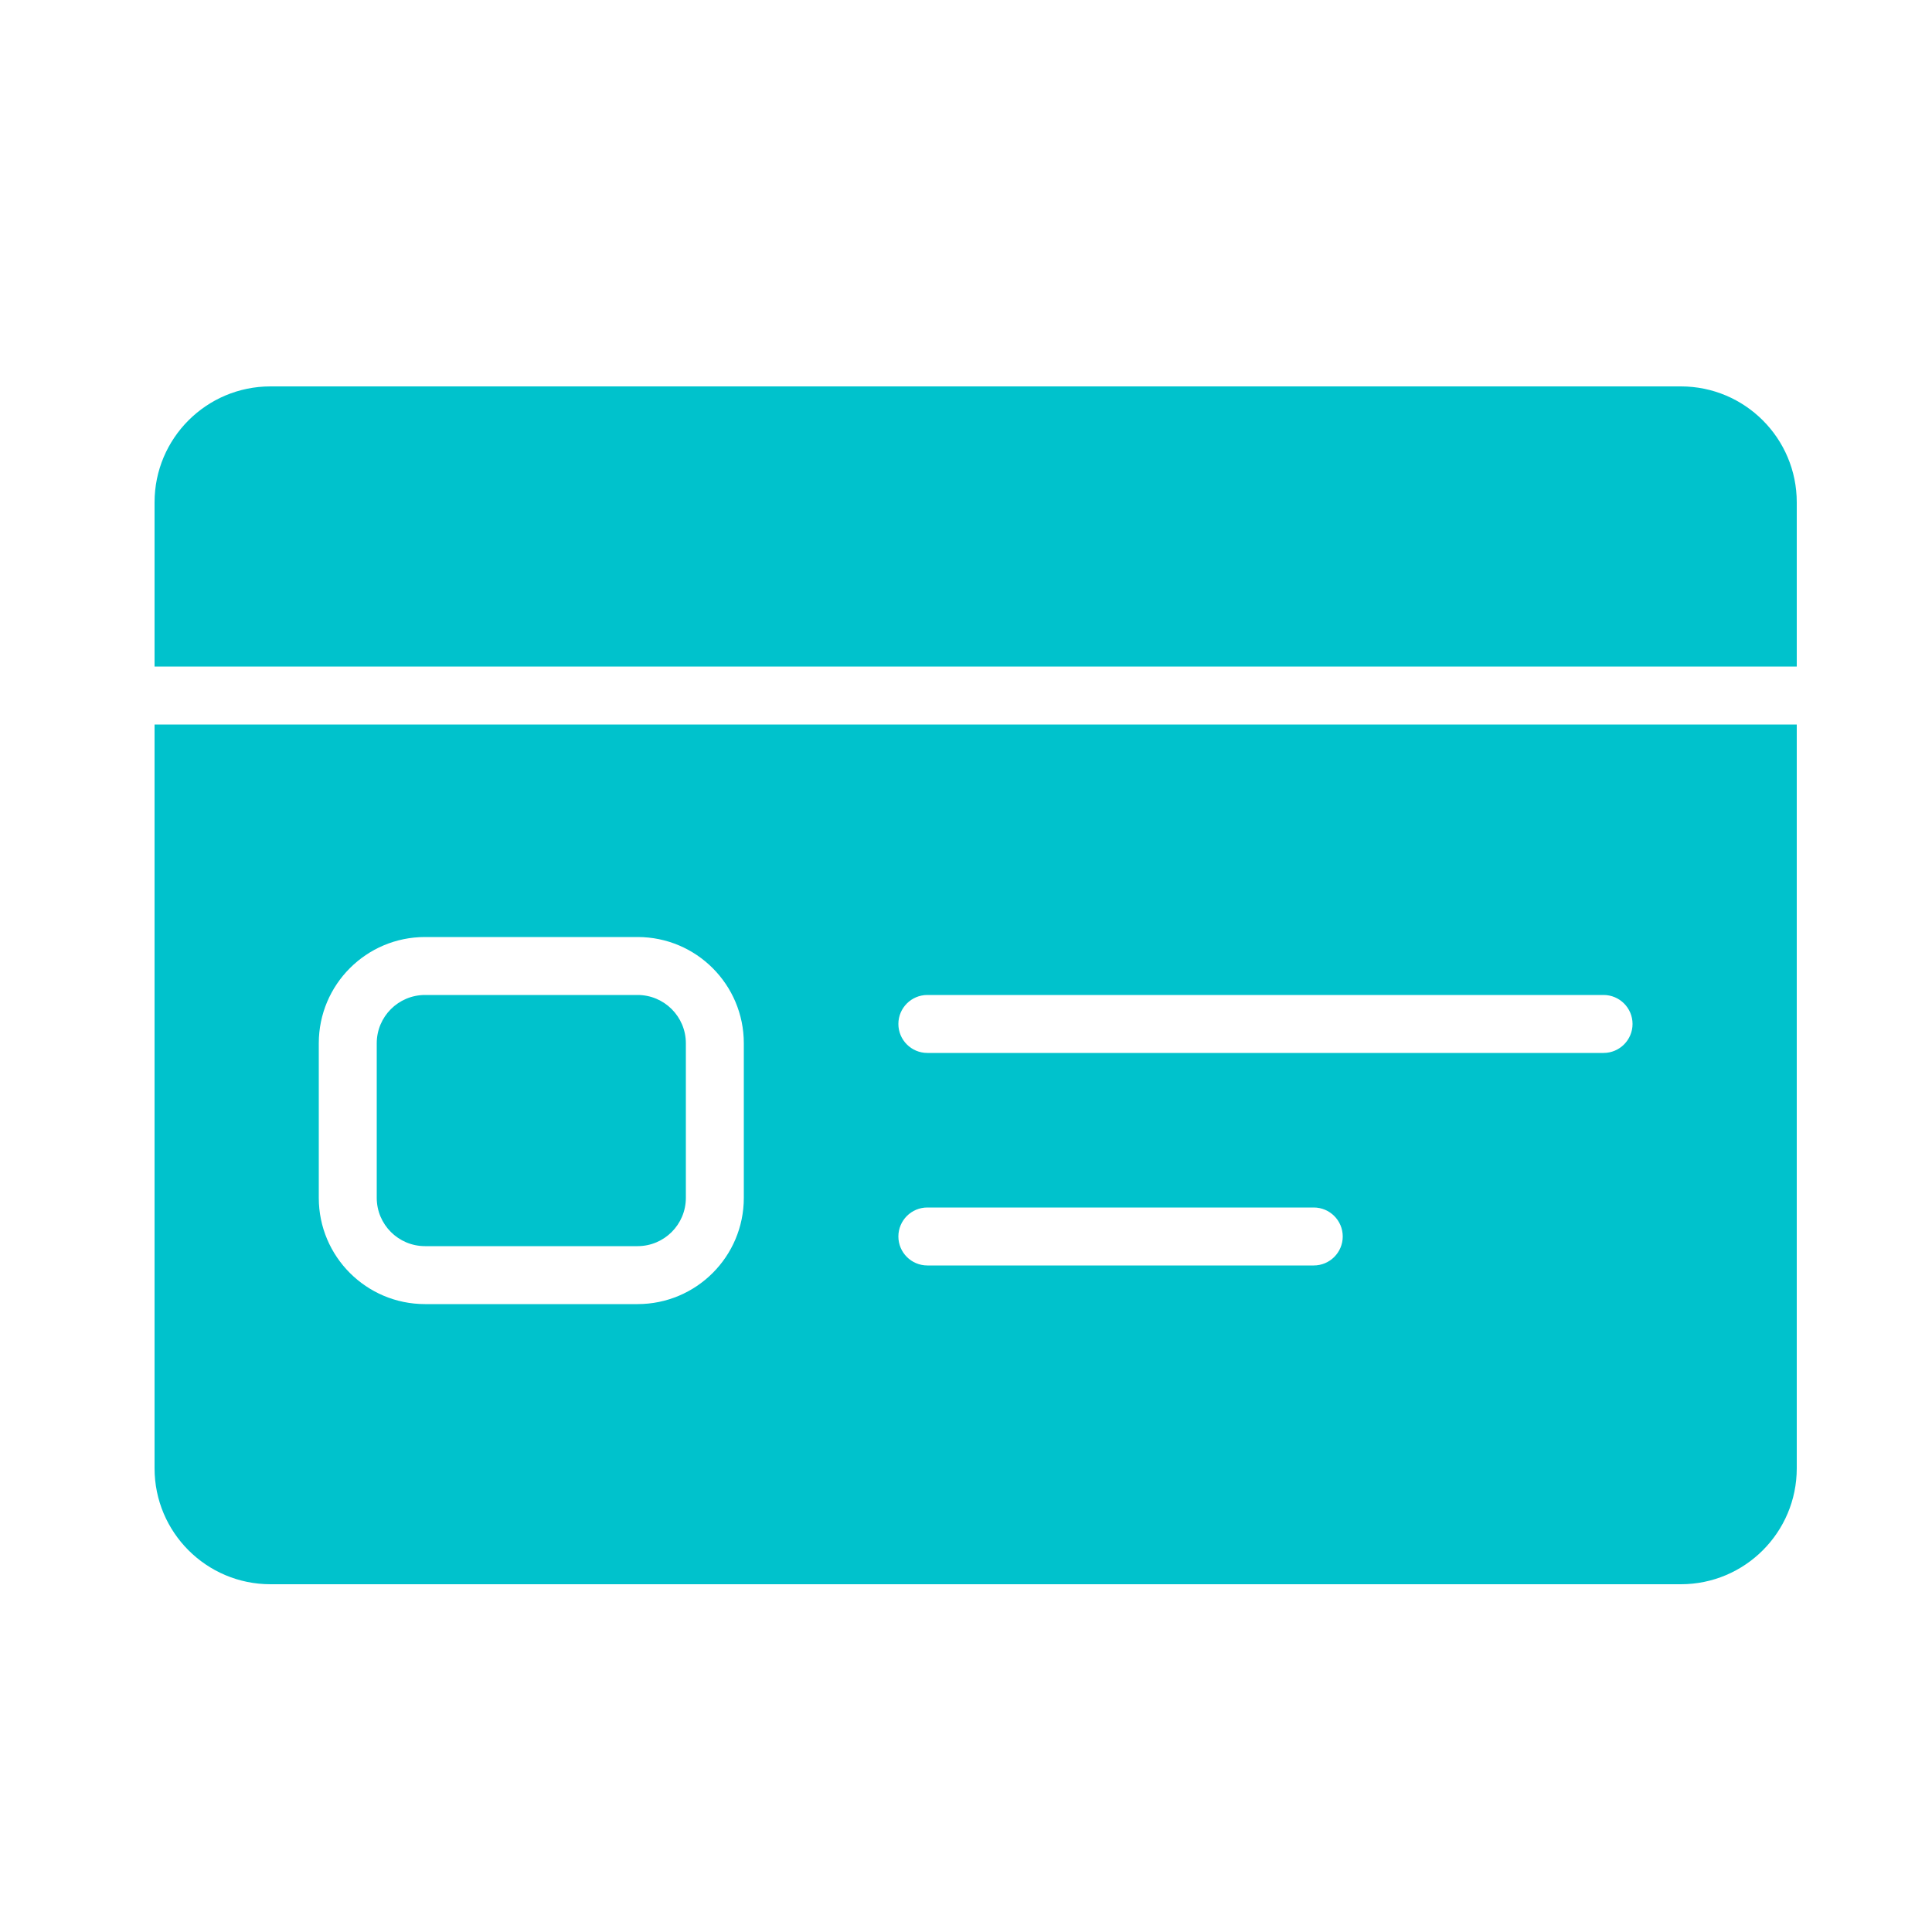 <svg fill="none" height="300" viewBox="0 0 100 100" width="300" xmlns="http://www.w3.org/2000/svg" version="1.1" xmlns:xlink="http://www.w3.org/1999/xlink" xmlns:svgjs="http://svgjs.dev/svgjs"><g width="100%" height="100%" transform="matrix(1,0,0,1,0,0)"><path clip-rule="evenodd" d="m8 26c0-3.314 2.686-6 6-6h73c3.314 0 6 2.686 6 6v8.5h-85zm0 11.5v38.5c0 3.314 2.686 6 6 6h73c3.314 0 6-2.686 6-6v-38.5zm8.5 16.5c0-3.038 2.462-5.5 5.5-5.5h11c3.038 0 5.5 2.462 5.5 5.5v8c0 3.038-2.462 5.5-5.5 5.5h-11c-3.038 0-5.5-2.462-5.5-5.5zm5.5-2.5c-1.381 0-2.5 1.119-2.5 2.5v8c0 1.381 1.119 2.5 2.5 2.5h11c1.381 0 2.5-1.119 2.5-2.5v-8c0-1.381-1.119-2.5-2.5-2.5zm26 0c-.828 0-1.5.672-1.5 1.5s.672 1.5 1.5 1.5h35c.828 0 1.5-.672 1.5-1.5s-.672-1.5-1.5-1.5zm-1.5 12.5c0-.828.672-1.5 1.5-1.5h20c.828 0 1.5.672 1.5 1.5s-.672 1.5-1.5 1.5h-20c-.828 0-1.5-.672-1.5-1.5z" fill="#00c2cc" fill-rule="evenodd" fill-opacity="1" data-original-color="#000000ff" stroke="none" stroke-opacity="1"/></g></svg>